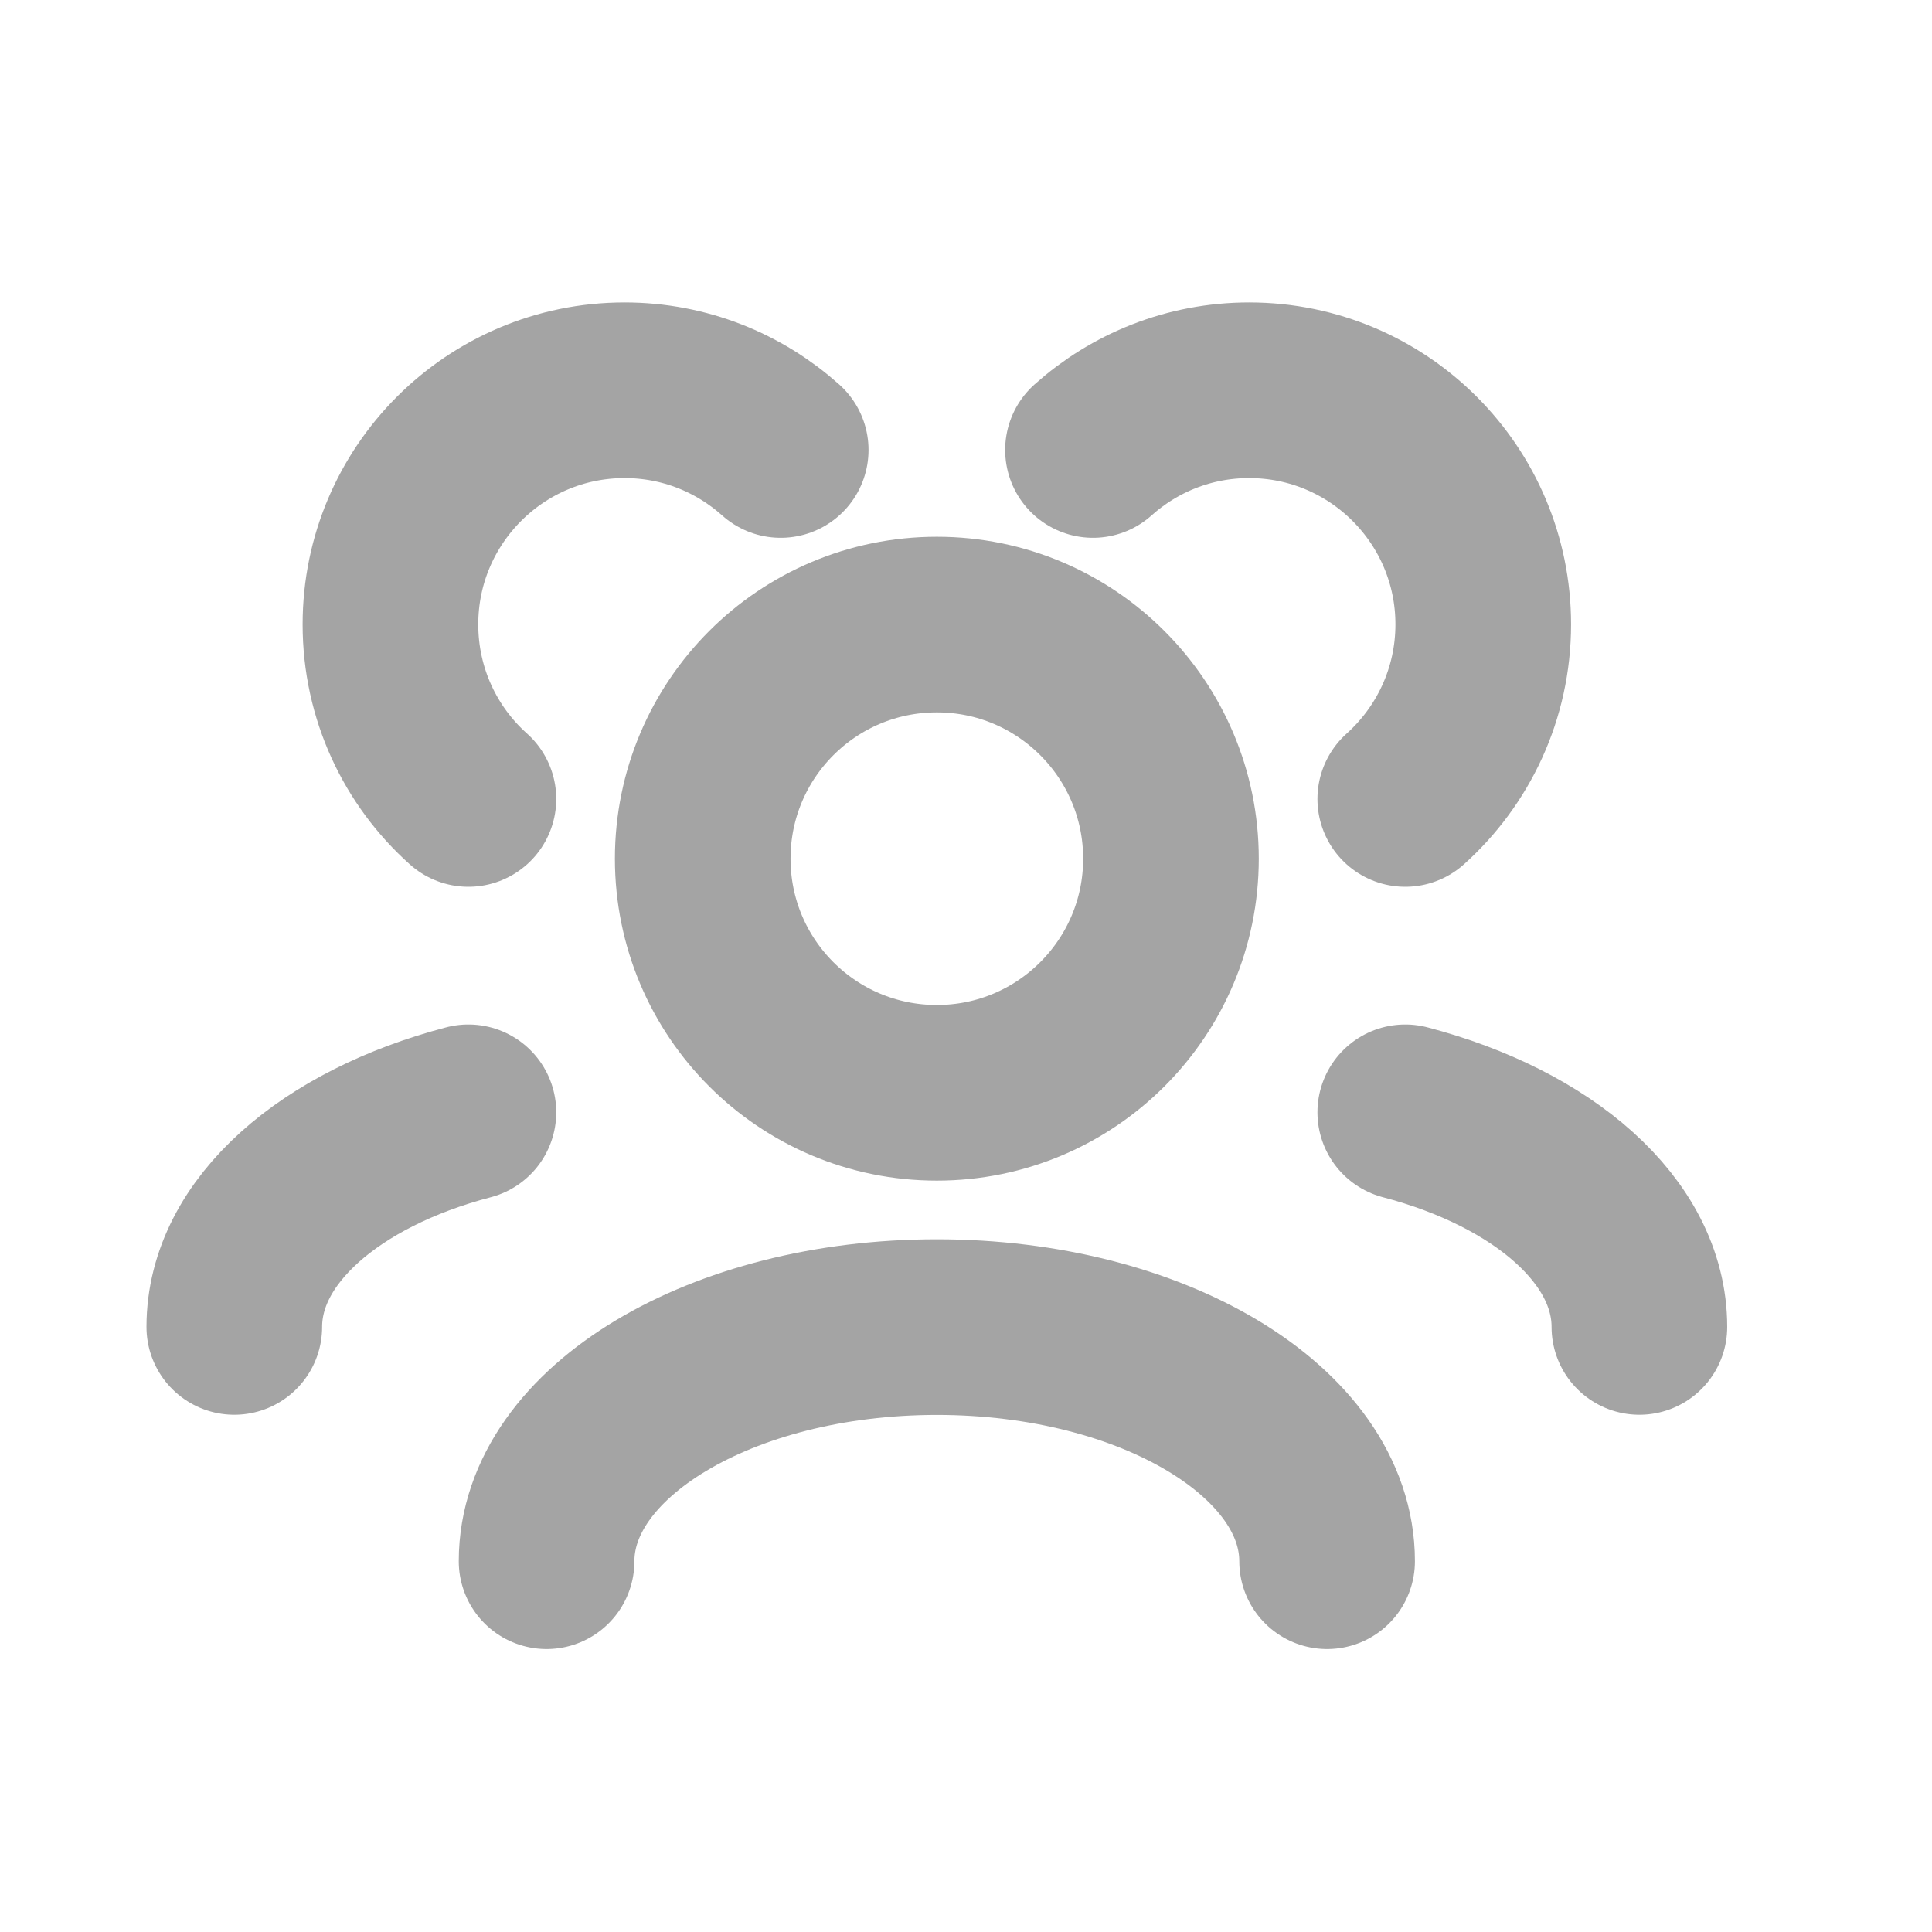 <svg width="11" height="11" viewBox="0 0 11 11" fill="none" xmlns="http://www.w3.org/2000/svg">
<g clip-path="url(#clip0_970_3022)">
<path d="M3.112 8.889C3.112 8.153 4.107 7.556 5.334 7.556C6.561 7.556 7.556 8.153 7.556 8.889" stroke="#A4A4A4" stroke-linecap="round" stroke-linejoin="round"/>
<path d="M8.001 6.333C8.785 6.539 9.334 7.009 9.334 7.555" stroke="#A4A4A4" stroke-linecap="round" stroke-linejoin="round"/>
<path d="M2.667 6.333C1.882 6.539 1.334 7.009 1.334 7.555" stroke="#A4A4A4" stroke-linecap="round" stroke-linejoin="round"/>
<path d="M5.334 6.222C6.07 6.222 6.667 5.625 6.667 4.889C6.667 4.153 6.07 3.556 5.334 3.556C4.597 3.556 4.001 4.153 4.001 4.889C4.001 5.625 4.597 6.222 5.334 6.222Z" stroke="#A4A4A4" stroke-linecap="round" stroke-linejoin="round"/>
<path d="M8.001 4.549C8.273 4.305 8.445 3.95 8.445 3.555C8.445 2.819 7.848 2.222 7.112 2.222C6.77 2.222 6.459 2.351 6.223 2.562" stroke="#A4A4A4" stroke-linecap="round" stroke-linejoin="round"/>
<path d="M2.667 4.549C2.394 4.305 2.223 3.95 2.223 3.555C2.223 2.819 2.82 2.222 3.556 2.222C3.898 2.222 4.209 2.351 4.445 2.562" stroke="#A4A4A4" stroke-linecap="round" stroke-linejoin="round"/>
</g>
<defs>
<clipPath id="clip0_970_3022">
<rect width="10.667" height="10.667" fill="white" transform="translate(0.001)"/>
</clipPath>
</defs>
</svg>
